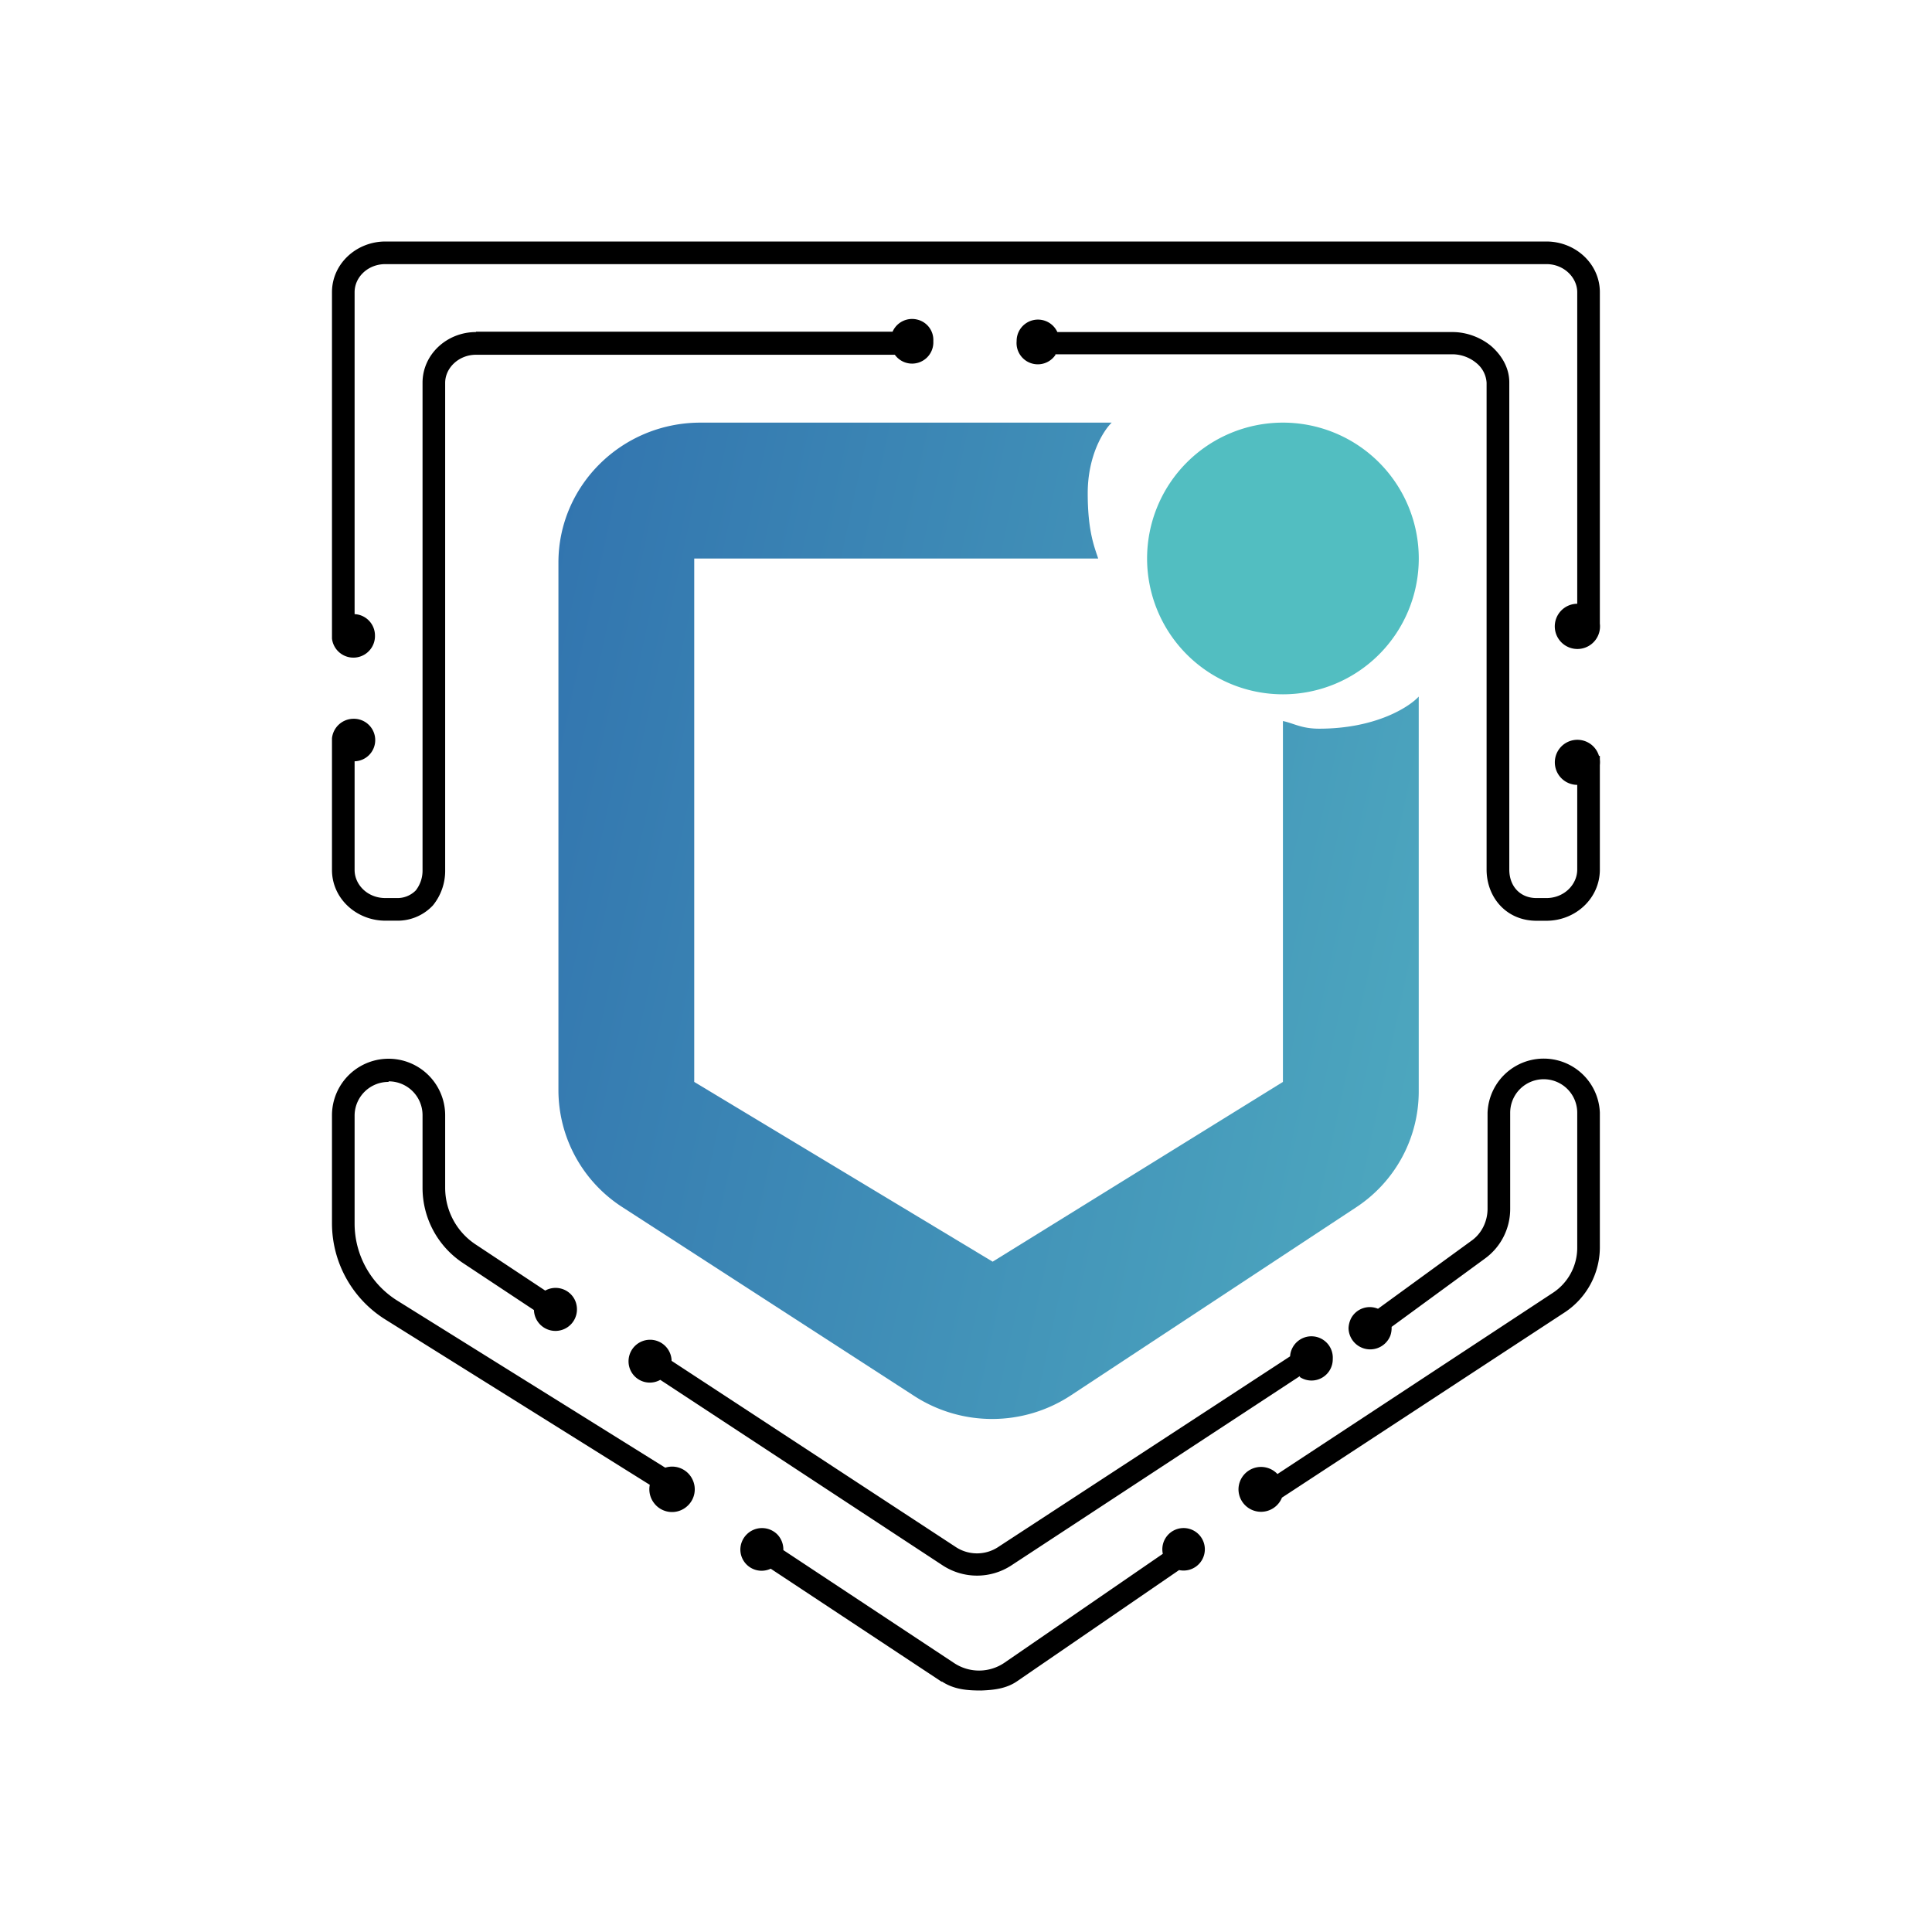 <svg xmlns="http://www.w3.org/2000/svg" width="24" height="24" fill="none" viewBox="0 0 24 24">
    <path fill="url(#CVR__a)" d="M8.703 5.25h5.107c-.1.096-.298.405-.298.878 0 .472.084.669.13.81H8.624v6.502l3.707 2.233 3.606-2.233V8.957c.135.028.23.095.45.095.703 0 1.119-.27 1.237-.399v4.905c0 .58-.292 1.125-.787 1.446l-3.533 2.329a1.78 1.78 0 0 1-1.952.005l-3.617-2.34a1.73 1.73 0 0 1-.798-1.451V6.988c0-.956.787-1.738 1.766-1.738"/>
    <path fill="#52BEC1" d="M15.937 8.625a1.687 1.687 0 1 0 0-3.375 1.687 1.687 0 0 0 0 3.375"/>
    <path fill="#000" d="M4.405 3.63c0-.186.163-.349.383-.349H19.21c.22 0 .383.169.383.349V7.5a.281.281 0 1 0 .281.247V3.63c0-.354-.304-.63-.664-.63H4.788c-.36 0-.664.276-.664.63v4.303a.268.268 0 0 0 .534-.04.266.266 0 0 0-.253-.264zm1.508.495c-.36 0-.664.276-.664.63v6.052a.4.4 0 0 1-.084.254.32.32 0 0 1-.237.095h-.14c-.225 0-.383-.168-.383-.349v-1.35a.263.263 0 0 0 .256-.272.265.265 0 0 0-.273-.256.27.27 0 0 0-.264.242v1.636c0 .355.304.63.664.63h.14a.6.6 0 0 0 .45-.19.68.68 0 0 0 .152-.44V4.756c0-.186.169-.349.383-.349h5.203a.264.264 0 0 0 .478-.168.26.26 0 0 0-.204-.27.265.265 0 0 0-.302.151H5.913zm7.2.281a.264.264 0 0 1-.484-.168.265.265 0 0 1 .506-.113h4.91c.175 0 .35.067.479.174.13.113.225.27.225.45v6.053c0 .208.135.354.338.354h.123c.22 0 .383-.168.383-.354V9.75a.28.28 0 1 1 .27-.36h.011v.045a.3.3 0 0 1 0 .068v1.299c0 .36-.304.636-.664.636h-.123c-.377 0-.62-.293-.62-.636V4.755a.34.34 0 0 0-.123-.242.47.47 0 0 0-.298-.112h-4.939zm5.647 9.417a.416.416 0 1 1 .833 0v1.676a.67.67 0 0 1-.304.562l-3.42 2.25a.28.28 0 0 0-.484.191.28.28 0 0 0 .54.102l3.521-2.307a.97.97 0 0 0 .428-.798v-1.677a.698.698 0 0 0-1.395 0v1.193c0 .157-.073.31-.203.4l-1.158.843a.263.263 0 0 0-.334.118.3.3 0 0 0-.032.124.269.269 0 0 0 .52.09.3.3 0 0 0 .015-.107l1.153-.844a.76.76 0 0 0 .32-.624zM4.827 13.44a.42.42 0 0 0-.422.422V15.2a1.13 1.13 0 0 0 .529.956l3.33 2.076a.28.28 0 0 1 .336.142.28.28 0 0 1-.063.336.28.28 0 0 1-.415-.042.28.28 0 0 1-.05-.223l-3.284-2.053a1.41 1.41 0 0 1-.664-1.192v-1.345a.703.703 0 0 1 1.406 0v.9c0 .281.14.546.377.703l.866.574a.266.266 0 0 1 .357.096q.035.059.037.13a.267.267 0 1 1-.534.016l-.883-.585a1.12 1.12 0 0 1-.501-.928v-.906a.42.42 0 0 0-.422-.422zm11.318 3.656-3.583 2.351a.78.78 0 0 1-.85 0l-3.51-2.306a.264.264 0 0 1-.394-.225.267.267 0 1 1 .535-.011l3.52 2.306a.48.48 0 0 0 .547 0l3.616-2.362a.265.265 0 0 1 .53.033.264.264 0 0 1-.406.226zM11.7 20.893l-2.126-1.406a.264.264 0 0 1-.377-.242.269.269 0 0 1 .46-.183.27.27 0 0 1 .074.194l2.126 1.406a.56.56 0 0 0 .625-.01l1.963-1.35a.264.264 0 1 1 .202.202l-2.008 1.378c-.135.095-.292.112-.45.118-.169 0-.337-.011-.49-.113z"/>
    <defs>
        <linearGradient id="CVR__a" x1="5.683" x2="19.843" y1="5.536" y2="8.591" gradientUnits="userSpaceOnUse">
            <stop stop-color="#2F6FAD"/>
            <stop offset="1" stop-color="#4FABC0"/>
        </linearGradient>
    </defs>
</svg>
